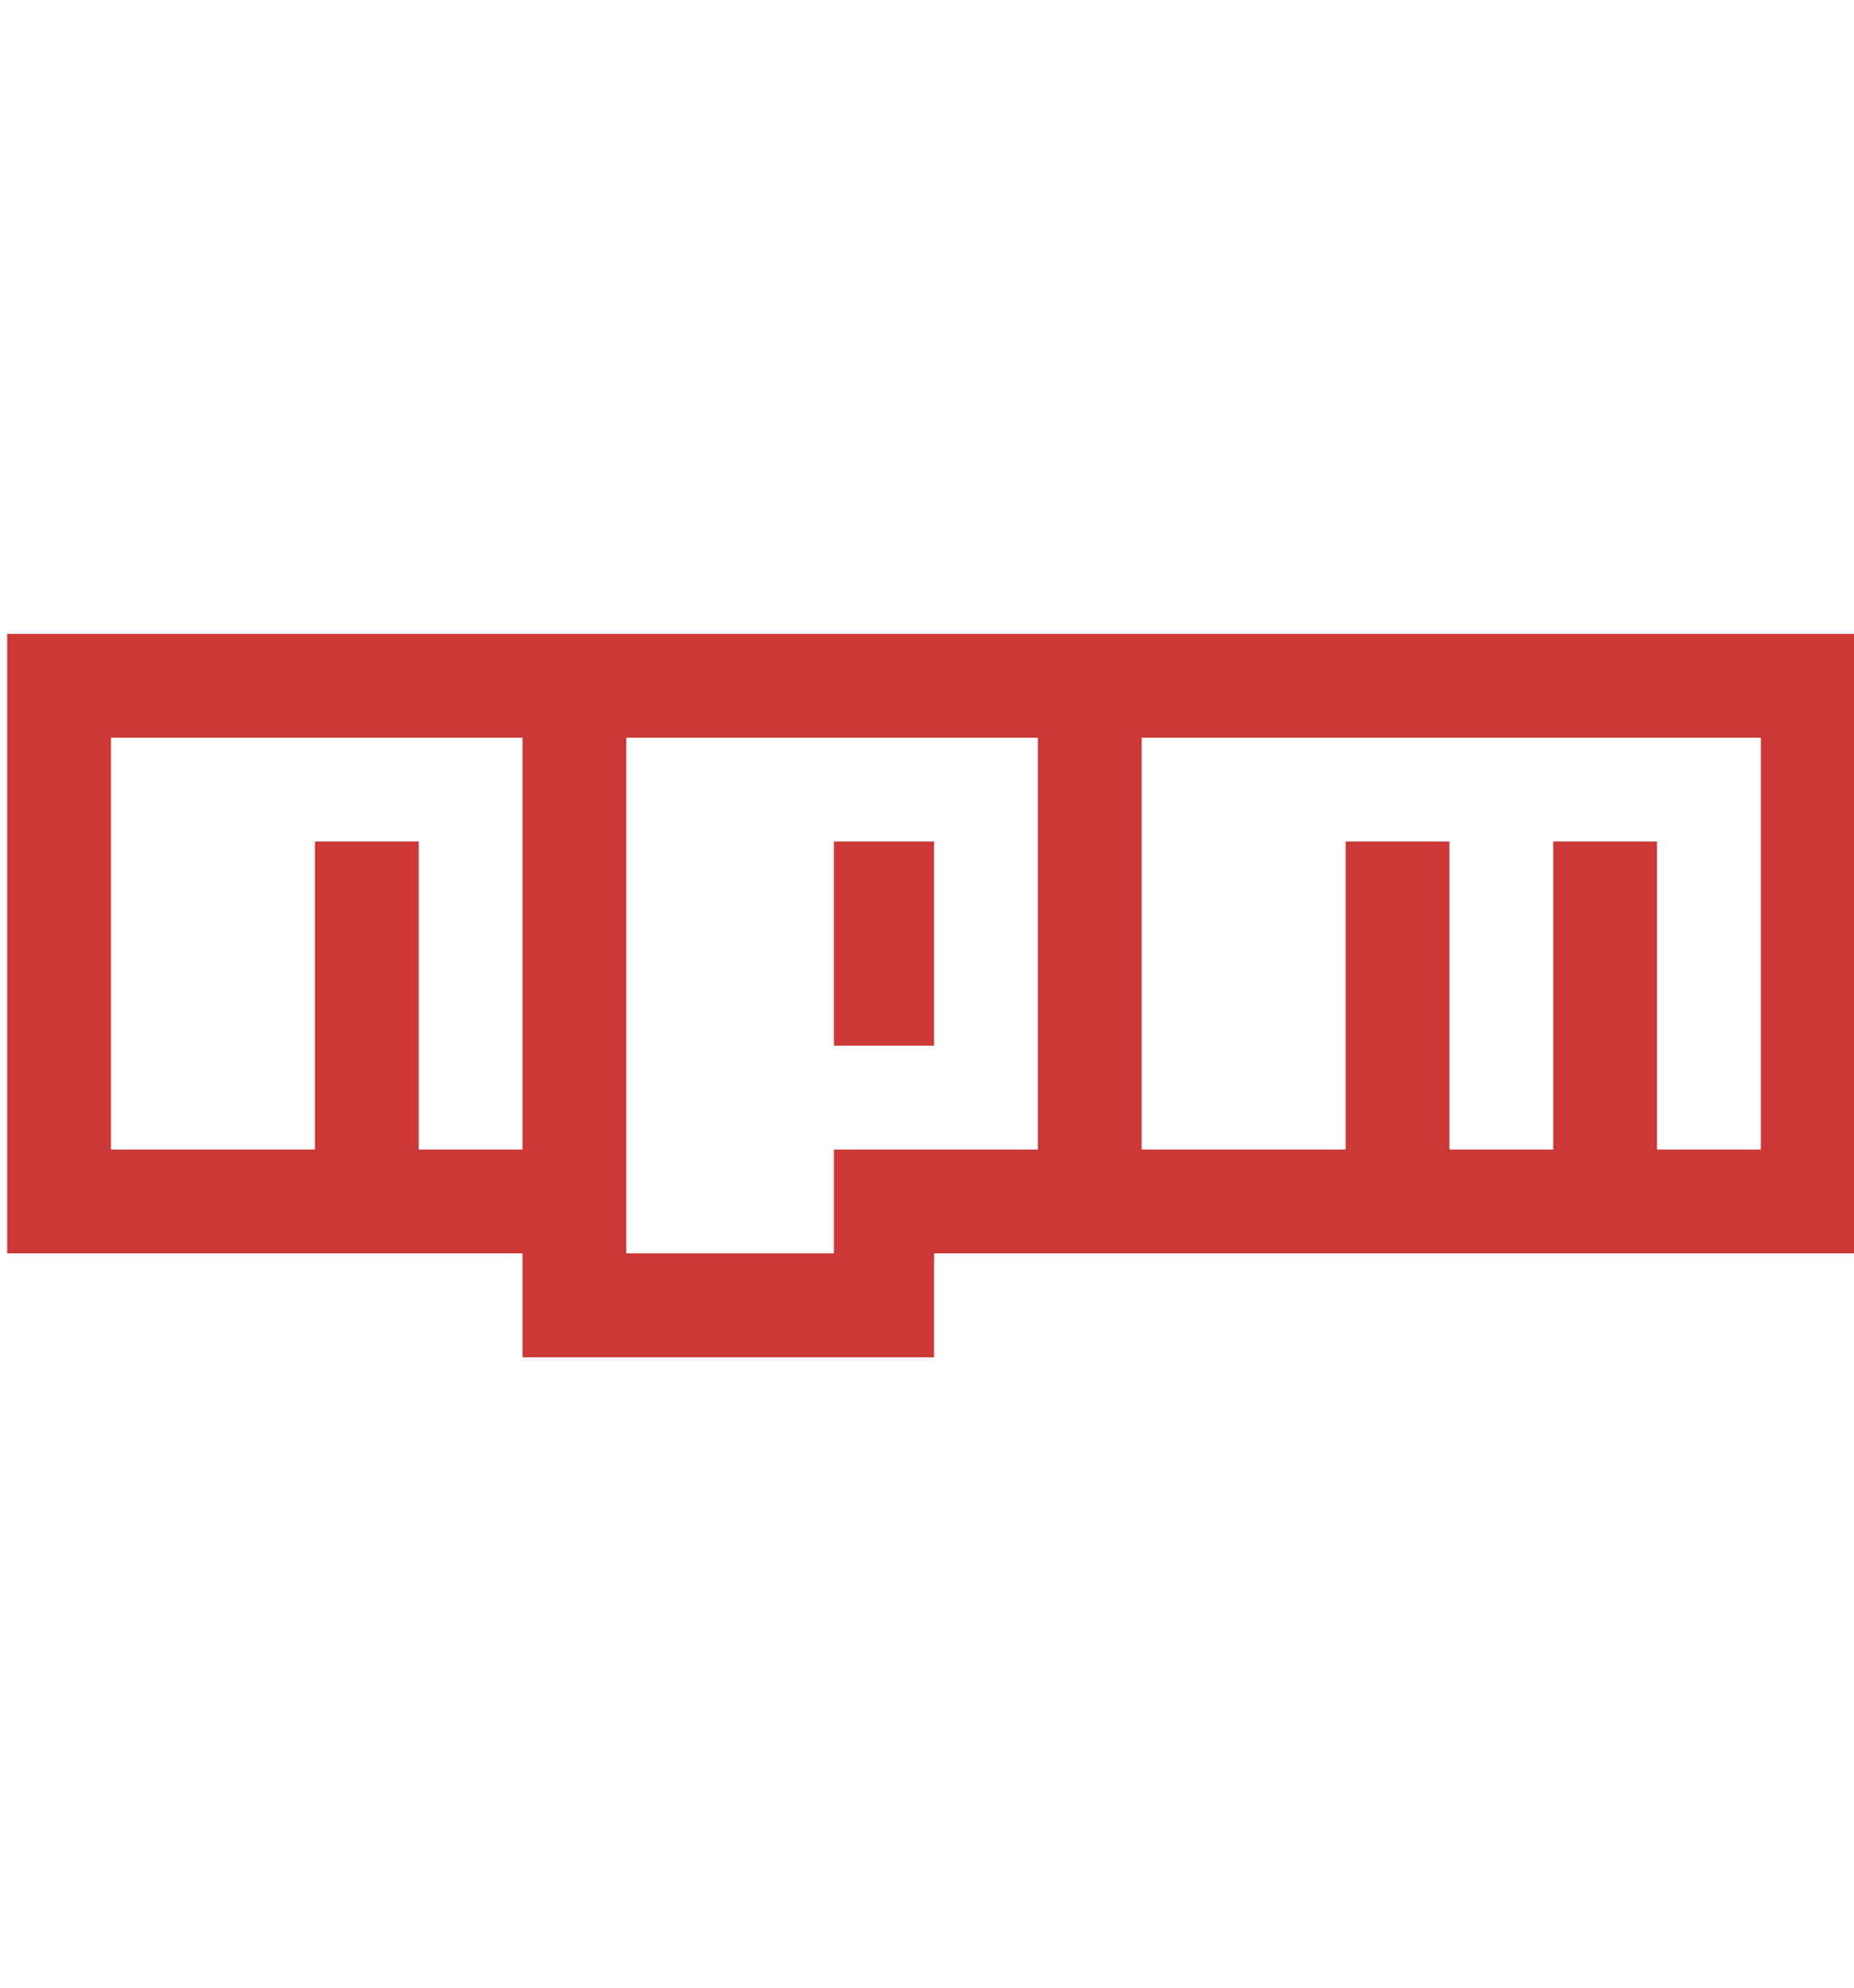 <?xml version="1.0" encoding="UTF-8" standalone="no"?>
<svg
   xmlns:dc="http://purl.org/dc/elements/1.1/"
   xmlns:cc="http://creativecommons.org/ns#"
   xmlns:rdf="http://www.w3.org/1999/02/22-rdf-syntax-ns#"
   xmlns:svg="http://www.w3.org/2000/svg"
   xmlns="http://www.w3.org/2000/svg"
   xmlns:sodipodi="http://sodipodi.sourceforge.net/DTD/sodipodi-0.dtd"
   xmlns:inkscape="http://www.inkscape.org/namespaces/inkscape"
   id="svg4525"
   viewBox="0 0 6.53 6.996"
   width="56"
   height="60"
   version="1.1"
   sodipodi:docname="logo-npm.svg"
   inkscape:export-filename="/home/www/neocarvajal.github.io/assets/images/logo-javascript.svg.png"
   inkscape:export-xdpi="96"
   inkscape:export-ydpi="96"
   inkscape:version="0.92.4 5da689c313, 2019-01-14">
  <defs
     id="defs989" />
  <sodipodi:namedview
     pagecolor="#ffffff"
     bordercolor="#666666"
     borderopacity="1"
     objecttolerance="10"
     gridtolerance="10"
     guidetolerance="10"
     inkscape:pageopacity="0"
     inkscape:pageshadow="2"
     inkscape:window-width="1440"
     inkscape:window-height="830"
     id="namedview987"
     showgrid="false"
     inkscape:zoom="7.2731219"
     inkscape:cx="28"
     inkscape:cy="30"
     inkscape:window-x="0"
     inkscape:window-y="34"
     inkscape:window-maximized="1"
     inkscape:current-layer="g5679" />
  <style
     id="style979">.st0{fill:#d4b830}.st1,.st2{opacity:.986;fill:#ebebeb;fill-opacity:0;enable-background:new}.st2{fill-opacity:.922}.st3{fill:#fdd83c}</style>
  <style
     id="style4914">.st0{enable-background:new}.st1{opacity:.783}.st2{opacity:.576;enable-background:new}.st3{fill:none}.st4,.st5{opacity:.67;fill:url(#SVGID_1_);enable-background:new}.st5{opacity:.505;fill:url(#SVGID_2_)}.st6{fill:url(#SVGID_3_)}.st7,.st8{enable-background:new}.st7{fill:url(#SVGID_4_);opacity:.217}.st8{opacity:.276;filter:url(#l)}.st9{fill:url(#SVGID_5_)}.st10,.st11{enable-background:new}.st10{fill:url(#SVGID_6_);opacity:.453}.st11{opacity:.512;filter:url(#o)}.st12{fill:url(#SVGID_7_)}.st13,.st14{enable-background:new}.st13{fill:url(#SVGID_8_);opacity:.286}.st14{opacity:.621;filter:url(#r)}.st15{fill:url(#SVGID_9_)}.st16{filter:url(#t)}.st17{fill:url(#SVGID_10_)}.st18{opacity:.286;fill:url(#SVGID_11_);enable-background:new}.st19{fill:url(#SVGID_12_)}.st20{fill:url(#SVGID_13_)}.st21{fill:url(#SVGID_14_)}.st22{opacity:.286;fill:url(#SVGID_15_);enable-background:new}.st23{fill:url(#SVGID_16_)}.st24{opacity:.616;filter:url(#w);enable-background:new}.st25{fill:url(#SVGID_17_)}.st26{fill:none;stroke:url(#SVGID_18_);stroke-width:1.004}.st27{opacity:.325;filter:url(#A);enable-background:new}.st28{fill:url(#SVGID_19_)}.st29{fill:url(#SVGID_20_)}.st30{opacity:.478;filter:url(#D);enable-background:new}.st31{fill:url(#SVGID_21_)}.st32{opacity:.586;fill:#fff}.st32,.st33,.st34{enable-background:new}.st33{fill:url(#SVGID_22_);opacity:.251}.st34{opacity:.363;filter:url(#F)}.st35{fill:url(#SVGID_23_)}</style>
  <style
     id="style5276">.st0{display:none}.st1{display:inline}.st2{fill:#fba919}.st3{fill:#e78724}.st4{fill:#87ccee}.st5{fill:#fdc168}.st6{fill:#fff}.st7{fill:#c9c9c9}.st8{fill:#463014}</style>
  <g
     id="g5536"
     transform="translate(0.203,1.51)">
    <g
       id="g5679"
       transform="matrix(0.117,0,0,0.117,-5.652,-0.178)">
      <g
         id="g5721"
         transform="matrix(0.218,0,0,0.218,46.788,7.683)">
        <path
           id="path5707"
           d="M 0,0 V 85.498 H 71.166 V 99.83 H 128 V 85.498 H 256 V 0 Z"
           inkscape:connector-curvature="0"
           style="fill:#cb3837" />
        <path
           id="path5709"
           d="m 42.502,14.332 h -28.17 v 56.834 h 28.17 V 28.664 H 56.834 V 71.166 H 71.166 V 14.332 Z m 42.996,0 v 71.166 h 28.664 V 71.166 h 28.17 V 14.332 Z M 128,56.834 H 114.162 V 28.664 H 128 Z m 56.834,-42.502 h -28.17 v 56.834 h 28.17 V 28.664 h 14.332 v 42.502 h 14.332 V 28.664 h 14.332 v 42.502 h 14.332 V 14.332 Z"
           inkscape:connector-curvature="0"
           style="fill:#ffffff" />
      </g>
    </g>
  </g>
</svg>
